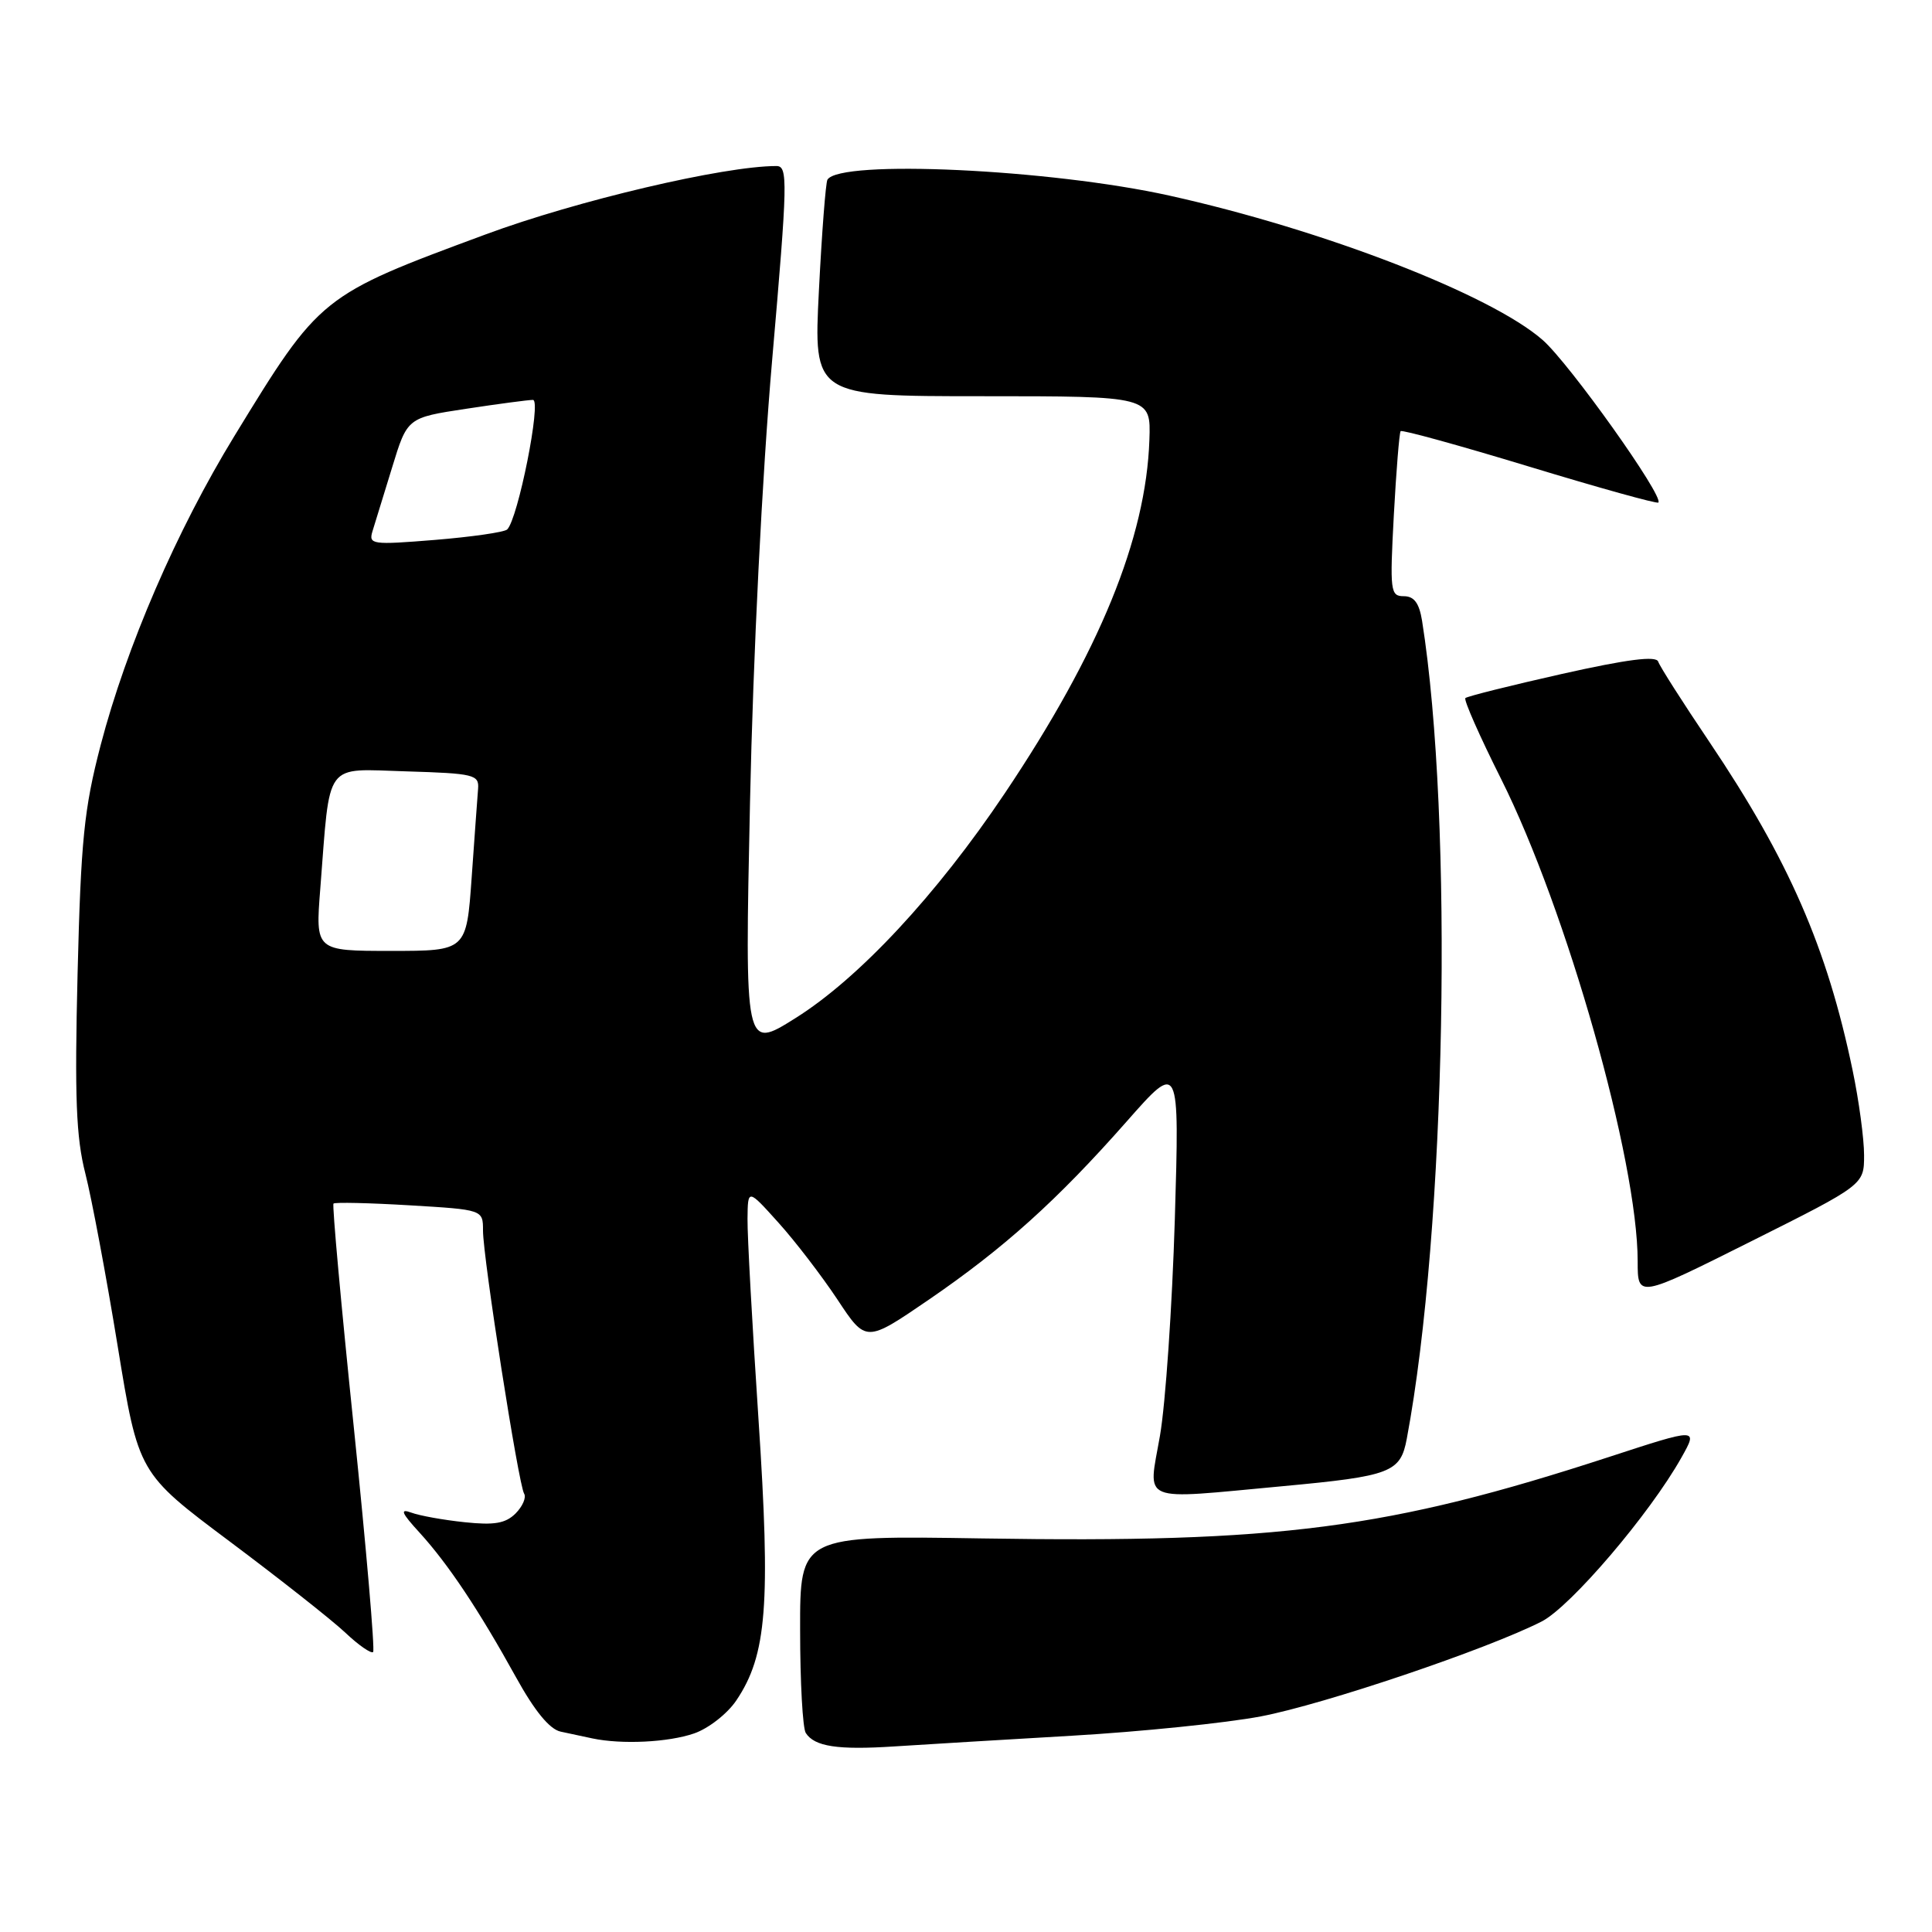 <?xml version="1.0" encoding="UTF-8" standalone="no"?>
<!DOCTYPE svg PUBLIC "-//W3C//DTD SVG 1.1//EN" "http://www.w3.org/Graphics/SVG/1.1/DTD/svg11.dtd" >
<svg xmlns="http://www.w3.org/2000/svg" xmlns:xlink="http://www.w3.org/1999/xlink" version="1.1" viewBox="0 0 256 256">
 <g >
 <path fill="currentColor"
d=" M 142.07 229.99 C 151.18 229.46 162.43 228.31 167.07 227.43 C 175.43 225.84 197.02 218.55 204.27 214.86 C 208.11 212.90 218.61 200.60 222.80 193.13 C 225.01 189.20 225.01 189.20 213.22 193.05 C 183.97 202.59 169.45 204.48 130.17 203.85 C 106.00 203.46 106.00 203.46 106.02 215.98 C 106.02 222.87 106.36 229.01 106.77 229.63 C 107.93 231.43 110.99 231.90 118.50 231.41 C 122.35 231.16 132.96 230.52 142.07 229.99 Z  M 91.97 229.69 C 93.87 229.04 96.39 227.07 97.57 225.31 C 101.61 219.31 102.13 212.62 100.50 188.00 C 99.68 175.62 99.02 163.70 99.05 161.50 C 99.09 157.50 99.09 157.50 103.14 162.00 C 105.37 164.47 108.89 169.07 110.97 172.20 C 114.74 177.91 114.74 177.91 123.02 172.25 C 133.04 165.39 140.07 159.06 149.31 148.58 C 156.29 140.66 156.29 140.66 155.67 161.58 C 155.32 173.09 154.44 185.99 153.70 190.25 C 152.13 199.30 150.70 198.71 169.94 196.93 C 184.33 195.59 185.57 195.12 186.41 190.62 C 191.61 162.90 192.62 108.63 188.43 82.25 C 188.05 79.91 187.38 79.00 186.01 79.00 C 184.23 79.00 184.15 78.35 184.69 68.25 C 185.01 62.34 185.42 57.33 185.59 57.13 C 185.77 56.92 193.45 59.04 202.66 61.84 C 211.87 64.64 219.56 66.78 219.74 66.59 C 220.52 65.81 207.97 48.18 204.42 45.06 C 197.56 39.04 175.37 30.45 155.00 25.93 C 139.17 22.41 111.24 21.11 109.64 23.81 C 109.41 24.19 108.90 30.80 108.51 38.50 C 107.80 52.50 107.80 52.50 130.15 52.50 C 152.50 52.50 152.50 52.50 152.30 58.28 C 151.86 71.32 145.67 86.44 133.15 105.10 C 124.12 118.56 113.80 129.65 105.38 134.92 C 98.68 139.13 98.68 139.13 99.38 106.32 C 99.79 86.93 100.99 62.96 102.31 47.75 C 104.38 23.89 104.42 22.00 102.87 22.00 C 95.92 22.00 76.47 26.57 64.35 31.06 C 42.47 39.16 42.43 39.18 31.05 57.79 C 23.41 70.28 16.75 85.68 13.33 98.76 C 11.14 107.17 10.72 111.30 10.28 129.00 C 9.88 145.40 10.08 150.70 11.31 155.50 C 12.15 158.80 14.08 169.08 15.59 178.35 C 18.34 195.20 18.34 195.20 30.42 204.24 C 37.06 209.21 43.96 214.65 45.74 216.32 C 47.51 218.00 49.18 219.15 49.44 218.90 C 49.69 218.64 48.54 205.24 46.88 189.12 C 45.21 173.01 44.00 159.66 44.19 159.48 C 44.38 159.29 48.91 159.39 54.27 159.71 C 64.00 160.29 64.00 160.29 64.00 163.06 C 64.00 166.64 68.70 196.71 69.45 197.92 C 69.76 198.42 69.25 199.60 68.32 200.54 C 66.99 201.86 65.50 202.12 61.56 201.70 C 58.78 201.41 55.60 200.84 54.50 200.43 C 52.94 199.86 53.19 200.46 55.61 203.10 C 59.39 207.25 63.44 213.32 68.37 222.24 C 70.85 226.73 72.83 229.14 74.29 229.45 C 75.51 229.71 77.40 230.11 78.50 230.35 C 82.40 231.17 88.55 230.87 91.97 229.69 Z  M 247.00 153.06 C 247.00 150.90 246.32 145.84 245.48 141.82 C 242.10 125.56 237.03 113.95 226.47 98.26 C 222.97 93.07 219.93 88.30 219.72 87.67 C 219.46 86.87 215.66 87.35 206.96 89.30 C 200.16 90.83 194.40 92.27 194.17 92.50 C 193.93 92.73 196.06 97.55 198.90 103.21 C 207.60 120.58 217.00 153.77 217.00 167.14 C 217.00 172.01 217.00 172.01 232.00 164.50 C 247.00 156.99 247.00 156.99 247.00 153.06 Z  M 42.44 117.75 C 43.78 100.61 42.84 101.89 53.84 102.21 C 62.80 102.48 63.49 102.65 63.35 104.50 C 63.26 105.60 62.88 110.89 62.50 116.25 C 61.81 126.00 61.81 126.00 51.80 126.00 C 41.79 126.00 41.79 126.00 42.44 117.75 Z  M 49.36 70.38 C 49.68 69.34 50.85 65.54 51.96 61.93 C 53.97 55.35 53.97 55.35 61.74 54.17 C 66.01 53.52 70.01 52.99 70.62 52.99 C 71.78 53.00 68.63 68.81 67.20 70.16 C 66.82 70.52 62.51 71.14 57.64 71.54 C 49.27 72.22 48.82 72.15 49.36 70.38 Z "/>
</g>
</svg>